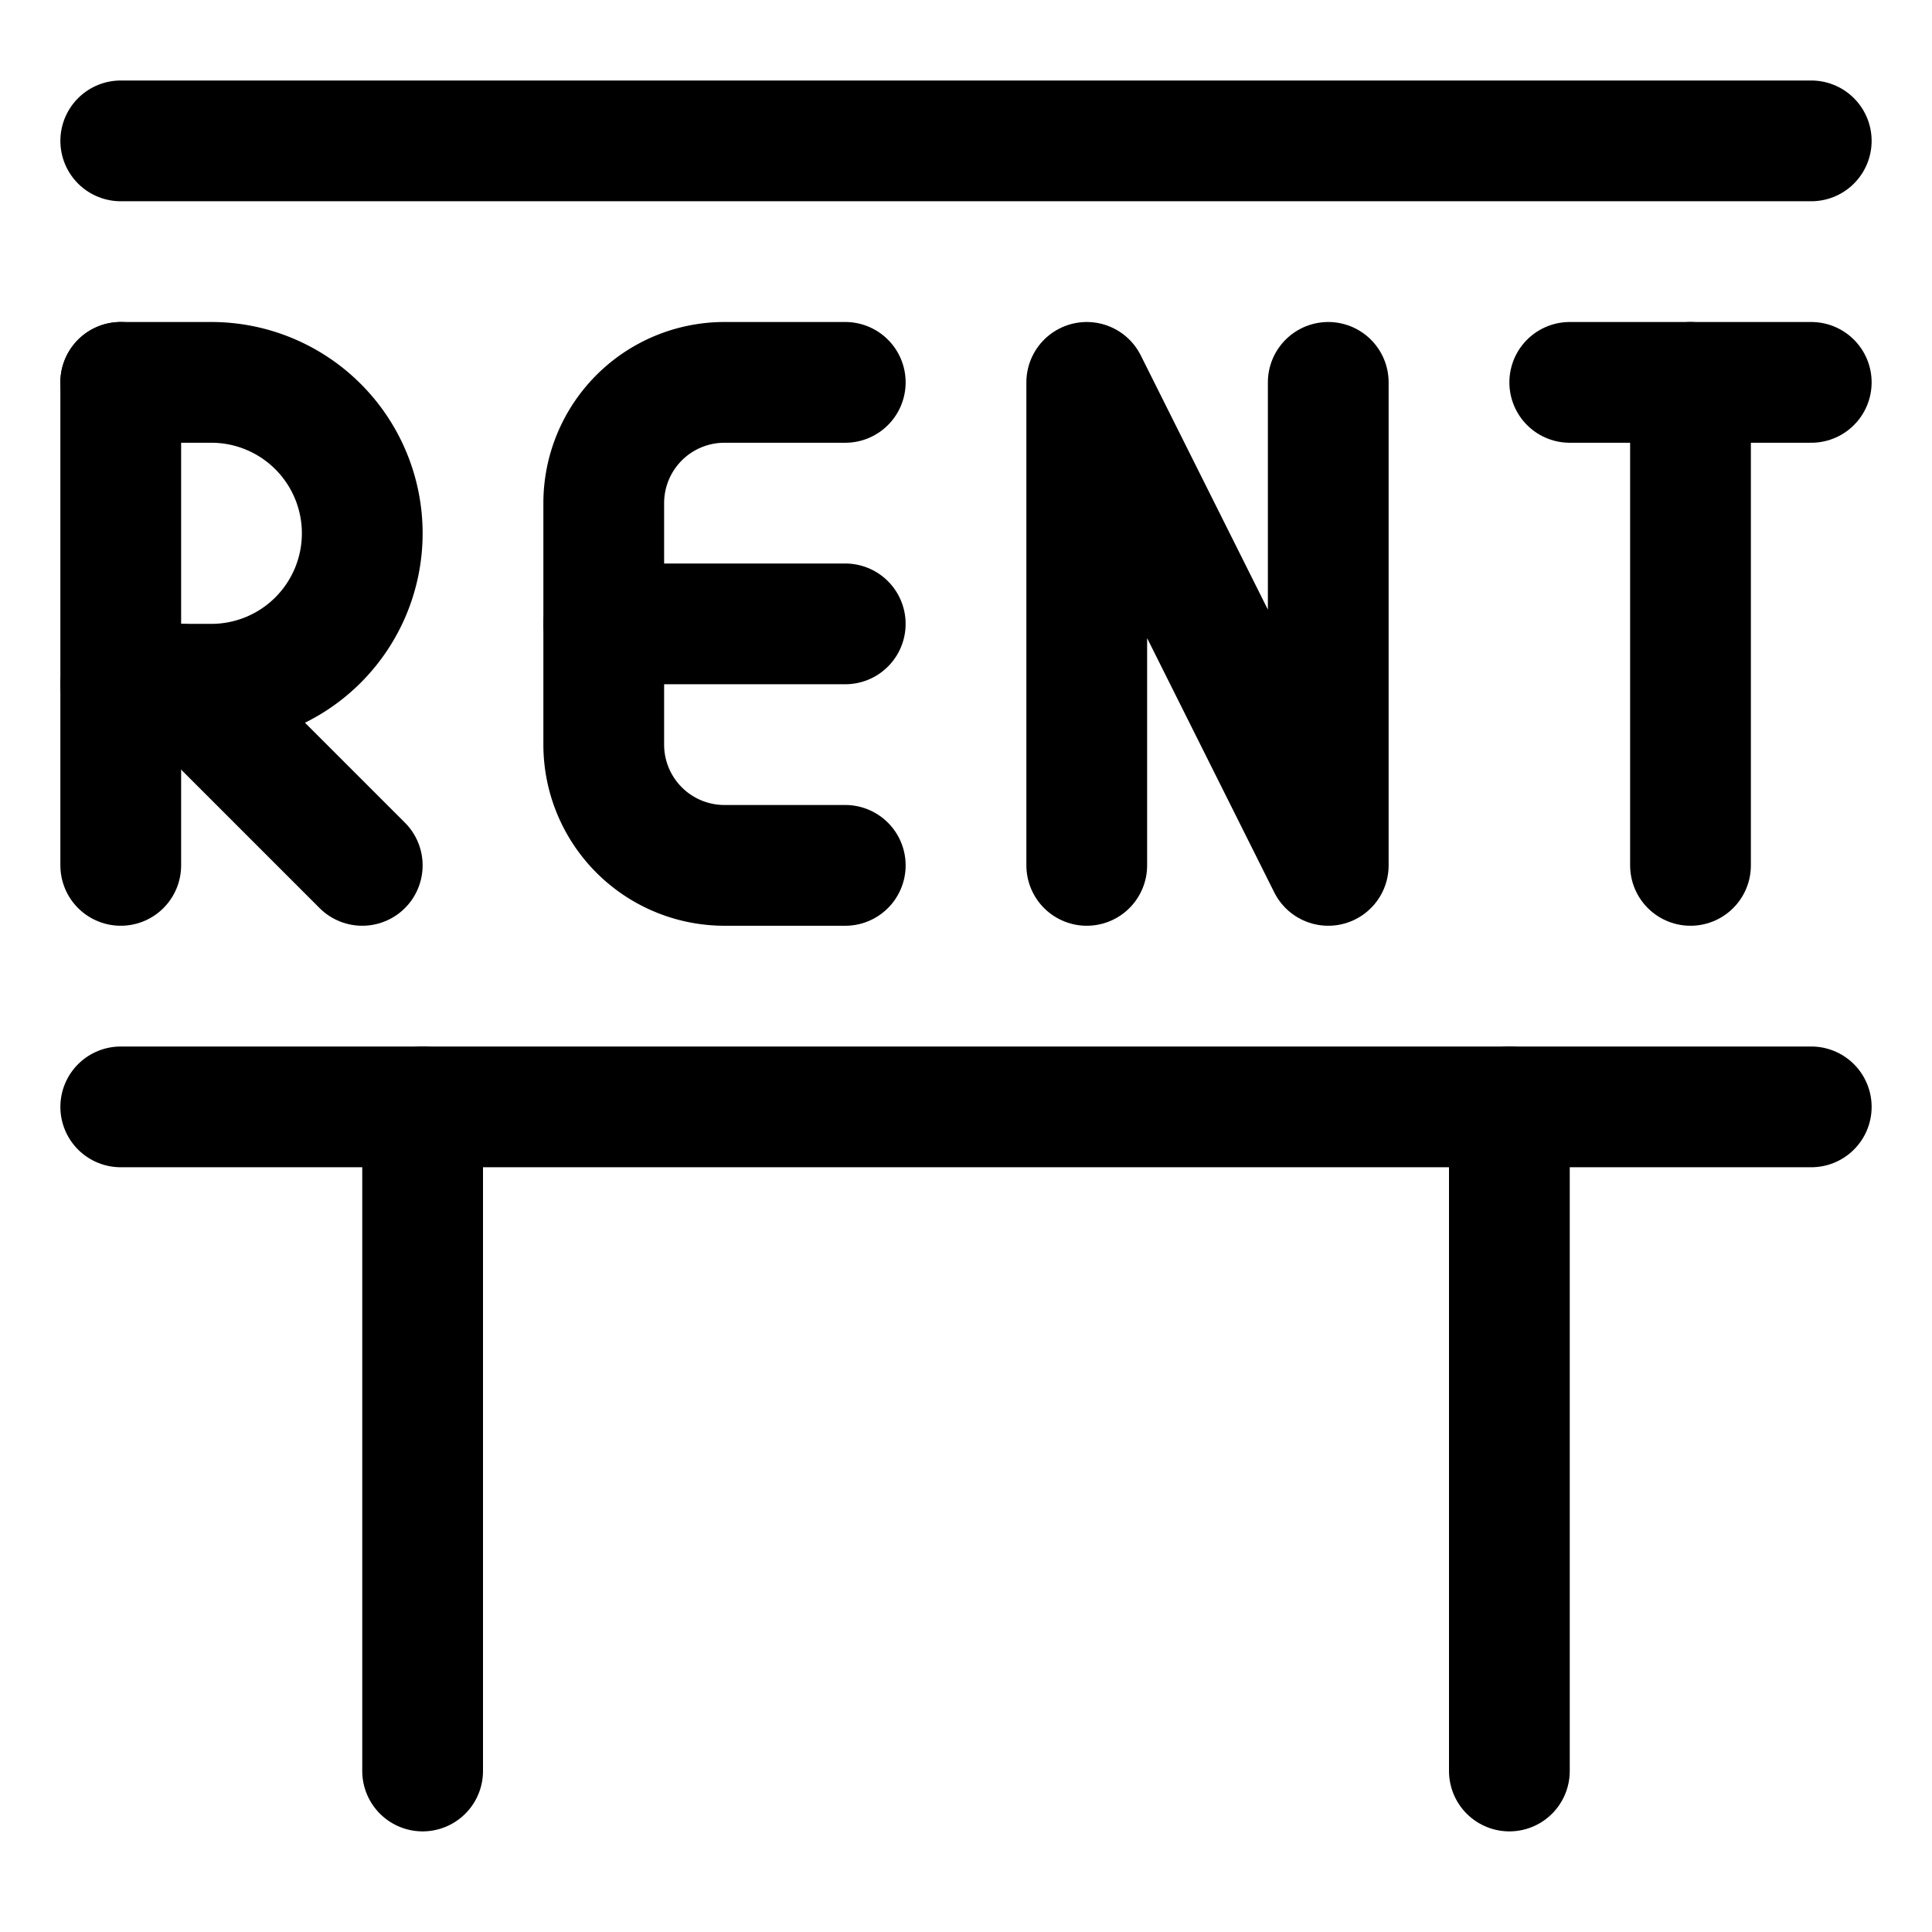 <svg id="Regular" xmlns="http://www.w3.org/2000/svg" viewBox="0 0 24 24"><defs><style>.cls-1{fill:none;stroke:currentColor;stroke-linecap:round;stroke-linejoin:round;stroke-width:1.5px;}</style></defs><title>real-estate-sign-rent</title><line class="cls-1" x1="1.5" y1="1.75" x2="22.5" y2="1.75"/><line class="cls-1" x1="1.5" y1="13.75" x2="22.5" y2="13.75"/><line class="cls-1" x1="21" y1="10.75" x2="21" y2="4.75"/><line class="cls-1" x1="19.5" y1="4.75" x2="22.5" y2="4.75"/><line class="cls-1" x1="1.5" y1="10.75" x2="1.5" y2="4.75"/><path class="cls-1" d="M1.5,4.75H2.625a1.875,1.875,0,0,1,0,3.75H1.5"/><line class="cls-1" x1="4.5" y1="10.75" x2="2.25" y2="8.5"/><polyline class="cls-1" points="13.5 10.75 13.5 4.75 16.5 10.75 16.5 4.75"/><path class="cls-1" d="M10.5,10.75H9a1.5,1.5,0,0,1-1.5-1.5v-3A1.5,1.5,0,0,1,9,4.75h1.5"/><line class="cls-1" x1="7.5" y1="7.75" x2="10.5" y2="7.75"/><line class="cls-1" x1="5.25" y1="13.75" x2="5.25" y2="22"/><line class="cls-1" x1="18.75" y1="13.75" x2="18.75" y2="22"/></svg>